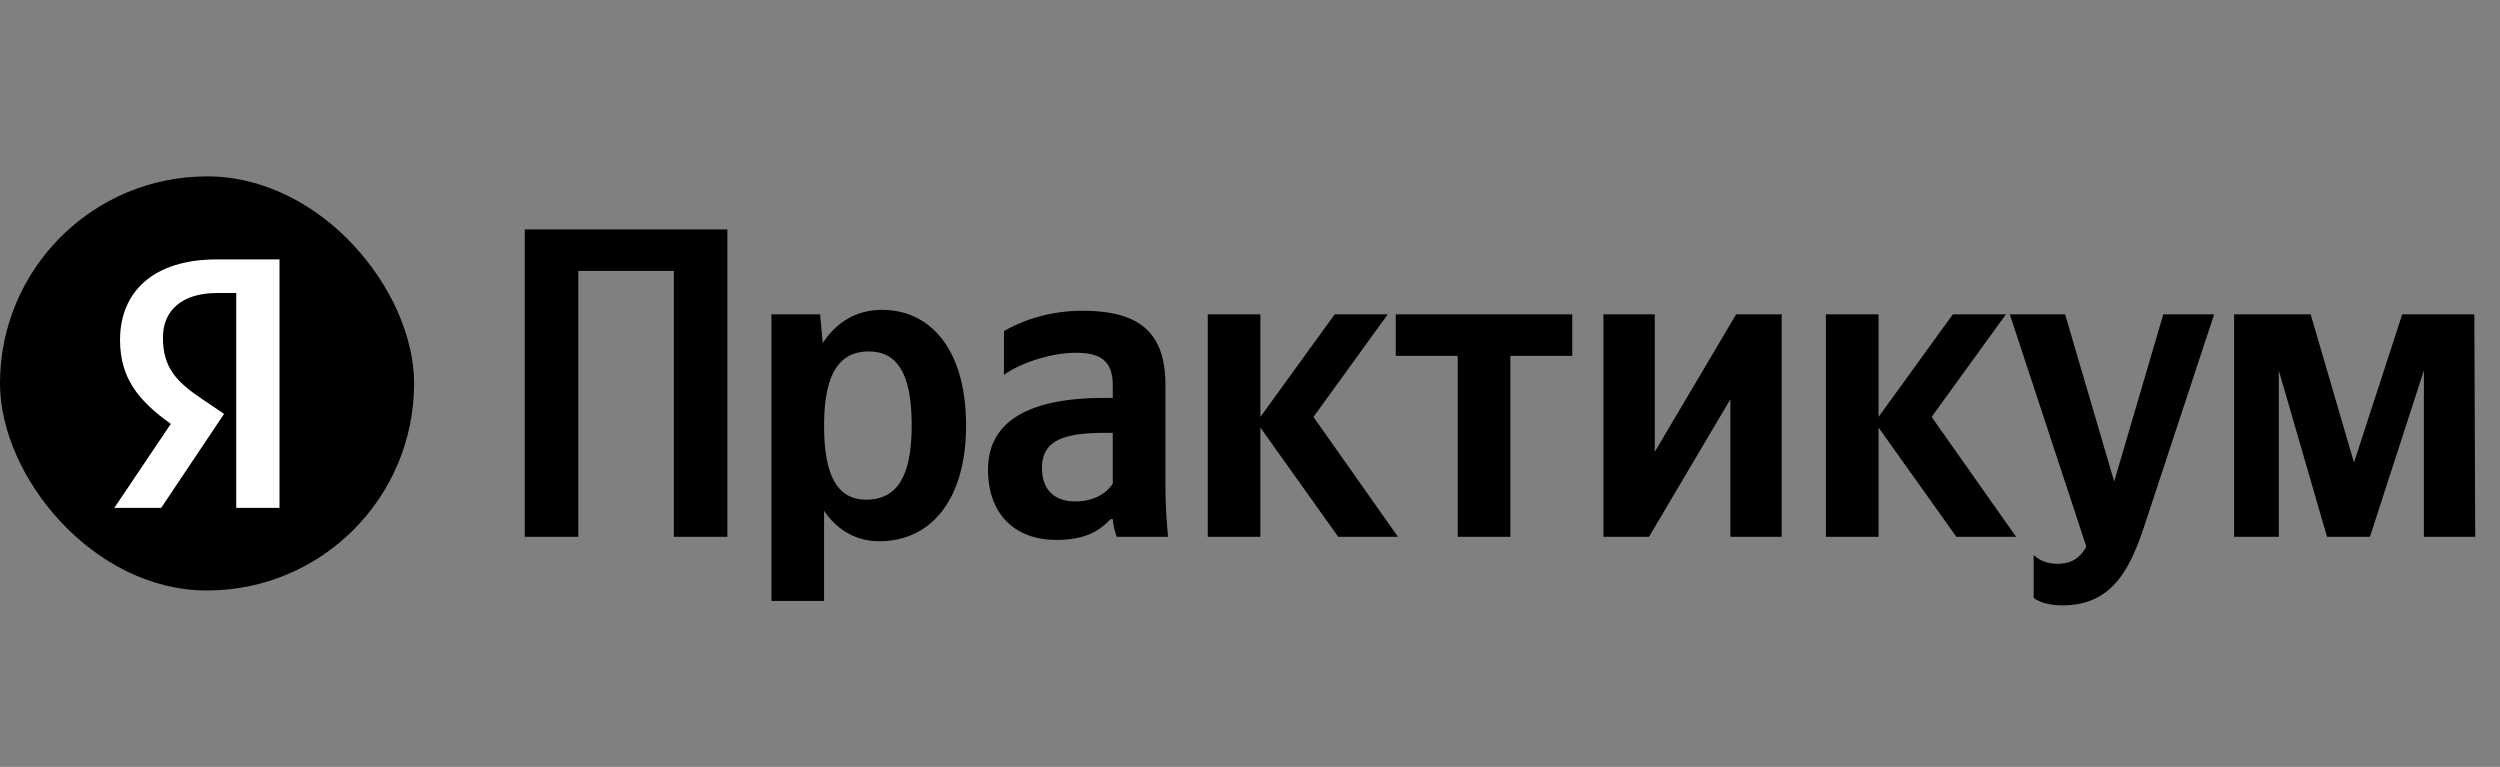 <svg width="163" height="50" fill="none" xmlns="http://www.w3.org/2000/svg"><rect width="100%" height="100%" fill="#808080" stroke="none"/><rect y="11.5" width="27" height="27" rx="13.5" fill="#000"/><path d="M15.403 33.114h2.82v-16.2h-4.102c-4.126 0-6.294 2.12-6.294 5.244 0 2.494 1.189 3.963 3.31 5.478l-3.683 5.478h3.054l4.102-6.13-1.422-.957c-1.725-1.165-2.564-2.074-2.564-4.032 0-1.725 1.212-2.89 3.52-2.89h1.259v14.009Z" fill="#fff"/><path d="M34.216 14.955V35h3.49V17.666h6.23V35h3.49V14.955h-13.21Zm19.255 5.538h-3.173v18.689h3.432v-5.884c.866 1.298 2.135 1.99 3.605 1.99 3.346 0 5.653-2.682 5.653-7.556 0-4.845-2.25-7.527-5.48-7.527-1.615 0-2.941.75-3.864 2.163l-.173-1.875Zm3 12.084c-1.818 0-2.74-1.47-2.74-4.816 0-3.374.98-4.845 2.912-4.845 1.875 0 2.798 1.47 2.798 4.816 0 3.375-.98 4.845-2.97 4.845Zm19.515-7.47c0-3.518-1.789-4.845-5.423-4.845-2.278 0-4.066.721-5.105 1.327v2.855c.923-.692 2.942-1.442 4.702-1.442 1.644 0 2.393.577 2.393 2.134v.808h-.548c-5.249 0-7.585 1.73-7.585 4.672 0 2.942 1.788 4.586 4.442 4.586 2.019 0 2.884-.663 3.547-1.356h.144c.03.375.145.866.26 1.154h3.346a36.534 36.534 0 0 1-.174-3.547v-6.345Zm-3.433 6.432c-.432.635-1.24 1.154-2.451 1.154-1.442 0-2.163-.865-2.163-2.163 0-1.702 1.182-2.308 4.124-2.308h.49v3.317ZM87.253 35h3.894l-5.509-7.816 4.845-6.691h-3.46l-4.846 6.691v-6.691h-3.432V35h3.432v-7.124L87.253 35Zm15.259-11.796v-2.711H91.005v2.711h4.038V35h3.432V23.204h4.037Zm2.032-2.711V35h2.971l5.307-8.97V35h3.345V20.493h-2.97l-5.307 8.97v-8.97h-3.346ZM127.557 35h3.894l-5.509-7.816 4.846-6.691h-3.461l-4.846 6.691v-6.691h-3.432V35h3.432v-7.124L127.557 35Zm6.914 4.47c3.201 0 4.384-2.278 5.364-5.249l4.528-13.728h-3.316l-3.202 10.902-3.201-10.902h-3.605l4.989 15.142c-.375.692-.923 1.124-1.874 1.124-.635 0-1.183-.202-1.558-.577v2.798s.519.49 1.875.49ZM158.038 35h3.346l-.058-14.507h-4.701l-3.144 9.662-2.826-9.662h-4.99V35h2.913V24.156L151.722 35h2.798l3.518-10.844V35Z" fill="#000"/></svg>